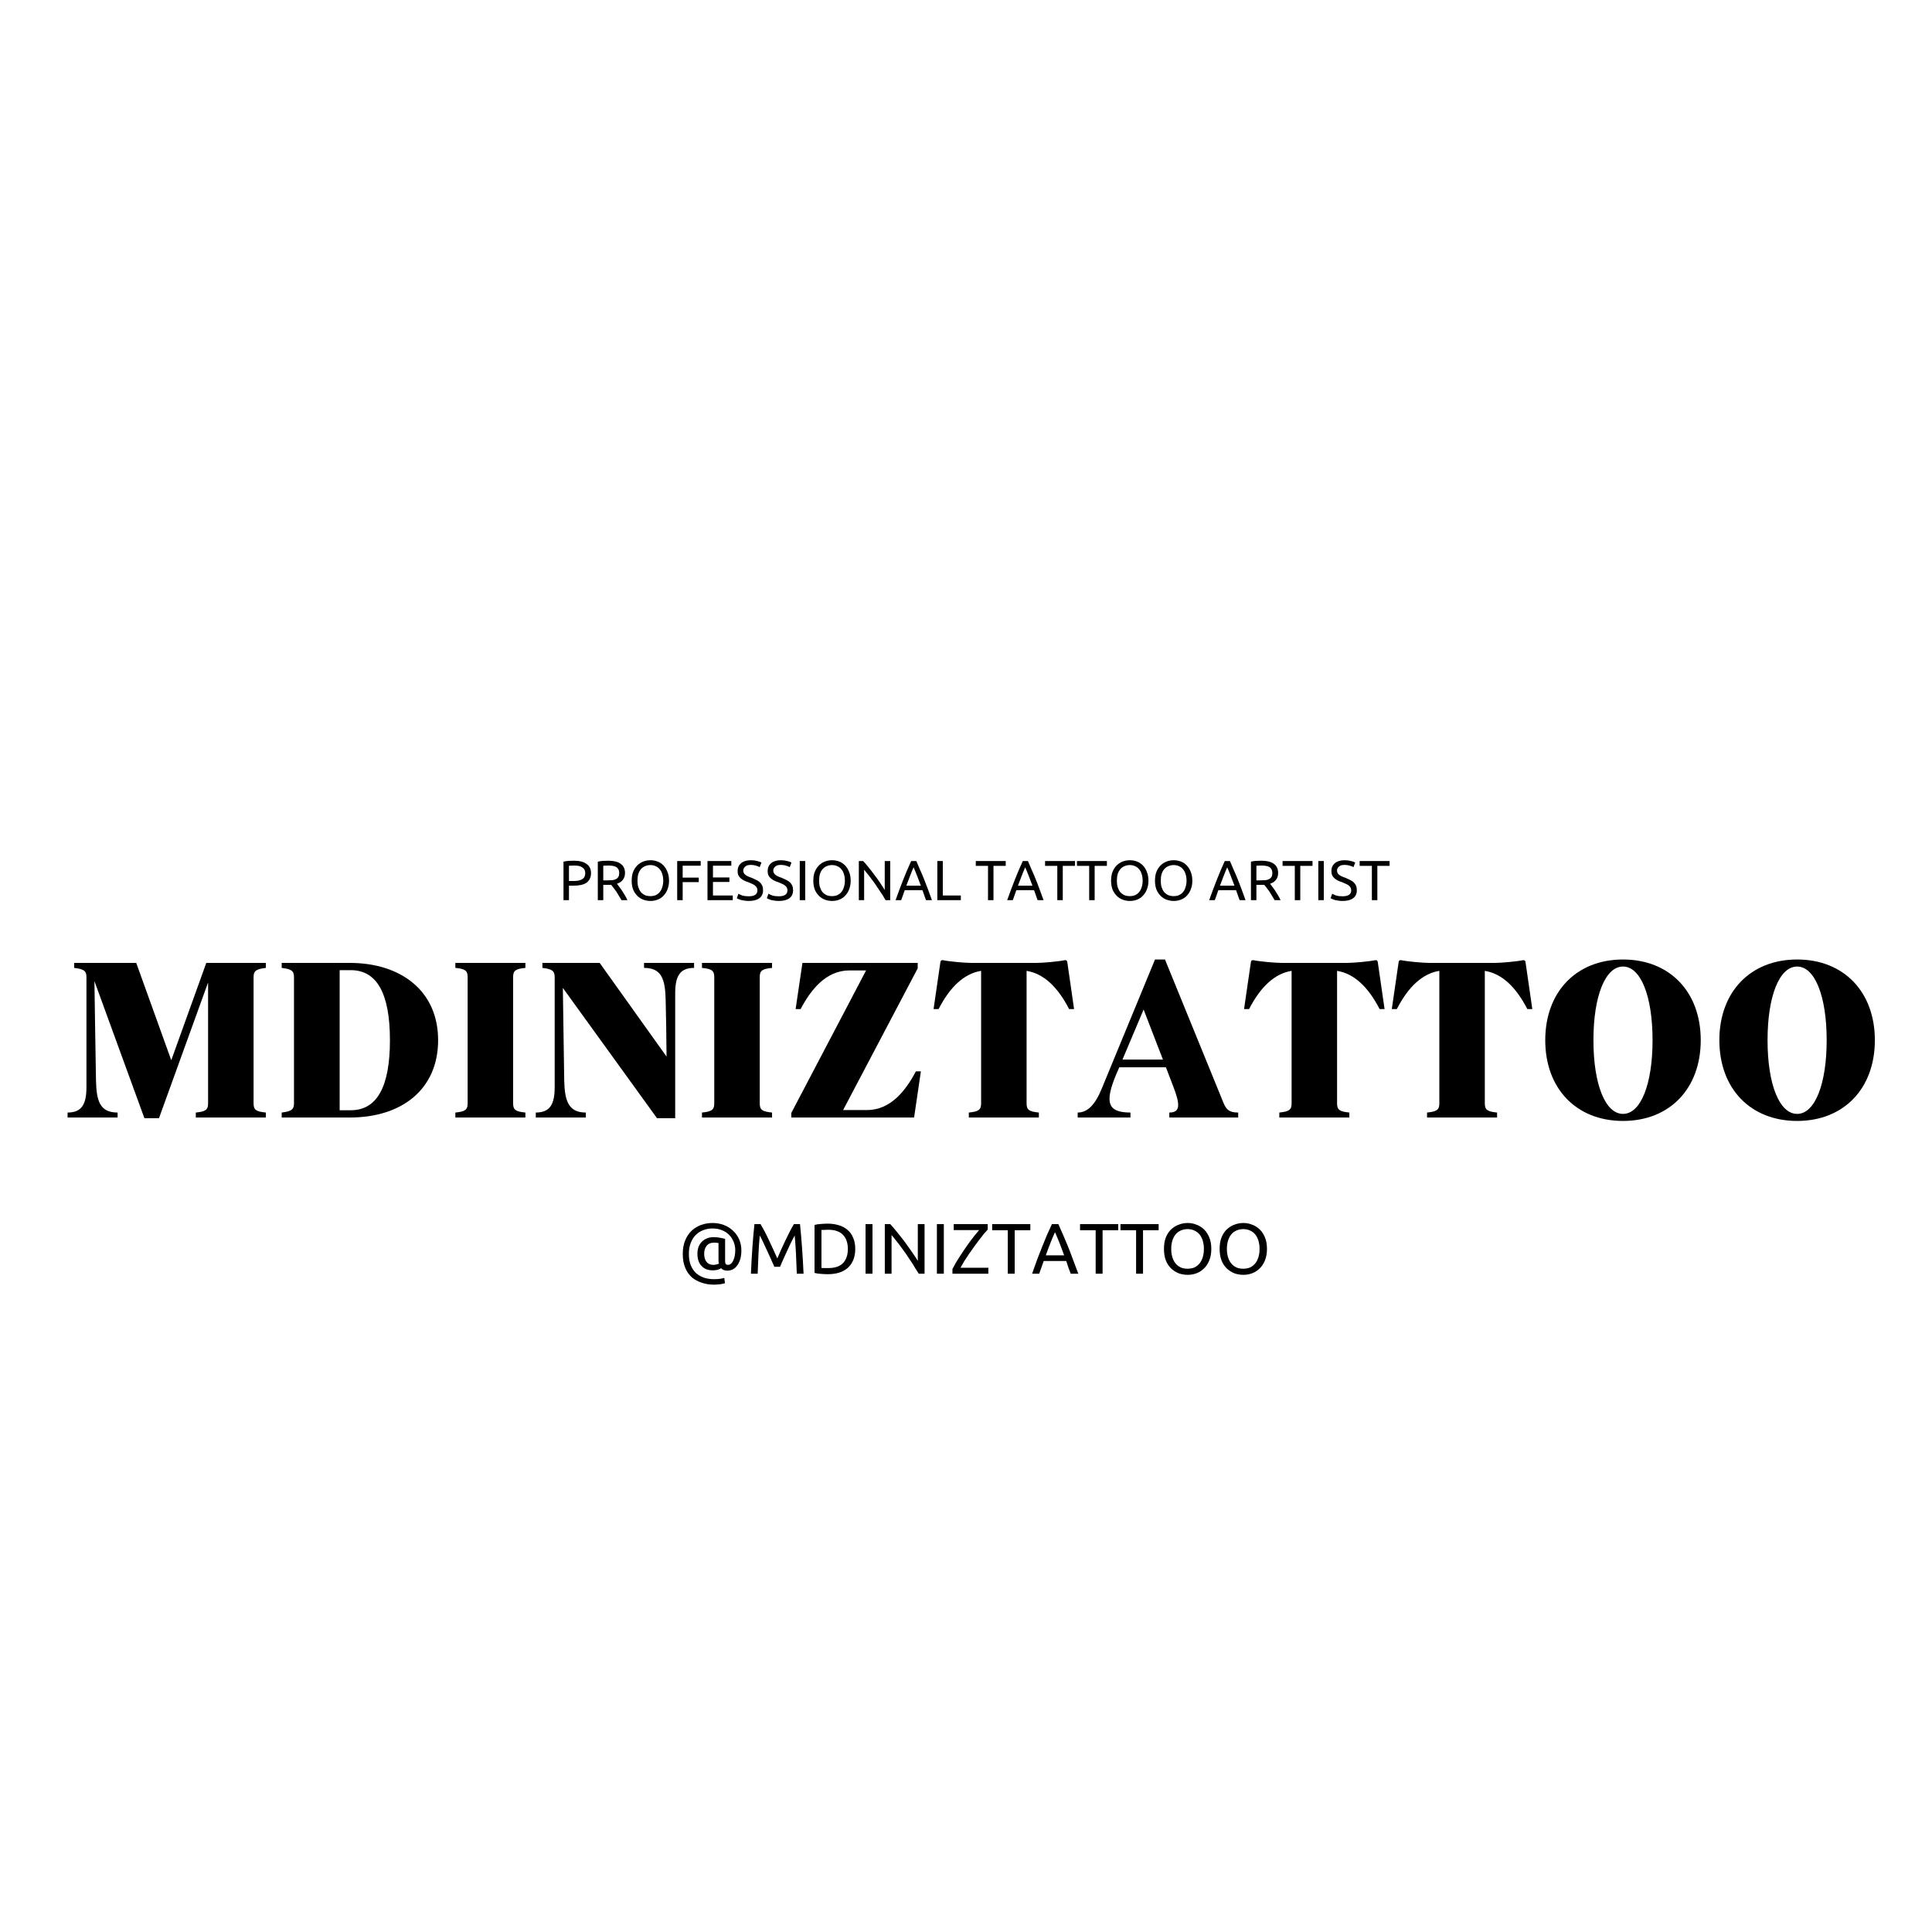 <svg xmlns="http://www.w3.org/2000/svg" xmlns:xlink="http://www.w3.org/1999/xlink" width="250" zoomAndPan="magnify" viewBox="0 0 187.5 187.5" height="250" preserveAspectRatio="xMidYMid meet" version="1.0"><defs><g><g id="id1"/><g id="id2"/></g></defs><g fill="rgb(0%, 0%, 0%)" fill-opacity="1"><g transform="translate(6.316, 108.455)"><g><path d="M 7.699 0.066 L 9.113 0.066 L 13.879 -13.105 L 13.879 -1.367 C 13.879 -0.75 13.637 -0.574 12.688 -0.484 L 12.688 0 L 19.484 0 L 19.484 -0.484 C 18.535 -0.574 18.293 -0.75 18.293 -1.367 L 18.293 -13.637 C 18.293 -14.254 18.578 -14.41 19.484 -14.52 L 19.484 -15.004 L 13.703 -15.004 L 10.305 -5.562 L 6.906 -15.004 L 0.883 -15.004 L 0.883 -14.52 C 1.789 -14.41 2.074 -14.254 2.074 -13.637 L 2.074 -2.957 C 2.074 -1.301 1.633 -0.484 0.242 -0.484 L 0.242 0 L 5.098 0 L 5.098 -0.484 C 3.398 -0.484 3.047 -1.566 3 -3.574 C 2.957 -6.422 2.891 -9.82 2.848 -13.238 Z M 7.699 0.066 "/></g></g></g><g fill="rgb(0%, 0%, 0%)" fill-opacity="1"><g transform="translate(26.566, 108.455)"><g><path d="M 0.773 0 L 7.391 0 C 12.422 0 15.953 -2.734 15.953 -7.504 C 15.953 -12.312 12.312 -15.004 7.391 -15.004 L 0.773 -15.004 L 0.773 -14.52 C 1.676 -14.41 1.965 -14.254 1.965 -13.637 L 1.965 -1.367 C 1.965 -0.75 1.676 -0.598 0.773 -0.484 Z M 6.398 -0.707 L 6.398 -14.301 L 7.48 -14.301 C 10.02 -14.301 11.277 -12.027 11.277 -7.504 C 11.277 -2.98 10.02 -0.707 7.48 -0.707 Z M 6.398 -0.707 "/></g></g></g><g fill="rgb(0%, 0%, 0%)" fill-opacity="1"><g transform="translate(43.419, 108.455)"><g><path d="M 0.773 0 L 7.57 0 L 7.57 -0.484 C 6.621 -0.574 6.379 -0.75 6.379 -1.367 L 6.379 -13.637 C 6.379 -14.254 6.621 -14.43 7.57 -14.52 L 7.57 -15.004 L 0.773 -15.004 L 0.773 -14.52 C 1.723 -14.43 1.965 -14.254 1.965 -13.637 L 1.965 -1.367 C 1.965 -0.75 1.723 -0.574 0.773 -0.484 Z M 0.773 0 "/></g></g></g><g fill="rgb(0%, 0%, 0%)" fill-opacity="1"><g transform="translate(51.758, 108.455)"><g><path d="M 12.004 0.066 L 13.77 0.066 L 13.77 -12.047 C 13.77 -13.703 14.211 -14.52 15.602 -14.52 L 15.602 -15.004 L 10.746 -15.004 L 10.746 -14.52 C 12.445 -14.52 12.797 -13.438 12.844 -11.43 C 12.887 -9.84 12.91 -8.141 12.93 -5.914 L 6.441 -15.004 L 0.883 -15.004 L 0.883 -14.52 C 1.789 -14.41 2.074 -14.254 2.074 -13.637 L 2.074 -2.957 C 2.074 -1.301 1.633 -0.484 0.242 -0.484 L 0.242 0 L 5.098 0 L 5.098 -0.484 C 3.441 -0.484 3.047 -1.566 3 -3.574 L 2.867 -12.578 Z M 12.004 0.066 "/></g></g></g><g fill="rgb(0%, 0%, 0%)" fill-opacity="1"><g transform="translate(67.354, 108.455)"><g><path d="M 0.773 0 L 7.57 0 L 7.57 -0.484 C 6.621 -0.574 6.379 -0.75 6.379 -1.367 L 6.379 -13.637 C 6.379 -14.254 6.621 -14.43 7.57 -14.52 L 7.57 -15.004 L 0.773 -15.004 L 0.773 -14.52 C 1.723 -14.43 1.965 -14.254 1.965 -13.637 L 1.965 -1.367 C 1.965 -0.75 1.723 -0.574 0.773 -0.484 Z M 0.773 0 "/></g></g></g><g fill="rgb(0%, 0%, 0%)" fill-opacity="1"><g transform="translate(75.692, 108.455)"><g><path d="M 1.102 0 L 13.02 0 L 13.68 -4.48 L 13.195 -4.48 C 12.227 -2.648 10.77 -0.727 8.453 -0.727 L 6.133 -0.727 L 13.371 -14.477 L 13.371 -15.004 L 2.184 -15.004 L 1.523 -10.527 L 2.008 -10.527 C 2.98 -12.355 4.434 -14.277 6.754 -14.277 L 8.363 -14.277 L 1.102 -0.441 Z M 1.102 0 "/></g></g></g><g fill="rgb(0%, 0%, 0%)" fill-opacity="1"><g transform="translate(90.251, 108.455)"><g><path d="M 3.773 0 L 10.57 0 L 10.57 -0.484 C 9.621 -0.574 9.379 -0.75 9.379 -1.367 L 9.379 -14.234 C 11.012 -13.969 12.379 -12.711 13.504 -10.527 L 13.988 -10.527 L 13.328 -15.094 C 13.305 -15.227 13.219 -15.293 13.086 -15.27 C 12.469 -15.137 10.945 -15.004 10.305 -15.004 L 4.039 -15.004 C 3.398 -15.004 1.875 -15.137 1.258 -15.27 C 1.125 -15.293 1.039 -15.227 1.016 -15.094 L 0.352 -10.527 L 0.84 -10.527 C 1.965 -12.711 3.332 -13.969 4.965 -14.234 L 4.965 -1.367 C 4.965 -0.75 4.723 -0.574 3.773 -0.484 Z M 3.773 0 "/></g></g></g><g fill="rgb(0%, 0%, 0%)" fill-opacity="1"><g transform="translate(104.589, 108.455)"><g><path d="M 0 0 L 5.121 0 L 5.121 -0.484 C 2.914 -0.484 2.582 -1.434 3.75 -4.215 L 4.039 -4.875 L 8.562 -4.875 L 9.246 -3.09 C 9.93 -1.324 10.02 -0.484 8.895 -0.484 L 8.895 0 L 15.578 0 L 15.578 -0.484 C 14.719 -0.484 14.43 -0.75 14.145 -1.434 L 8.473 -15.336 L 7.504 -15.336 L 2.316 -2.758 C 1.676 -1.215 0.949 -0.484 0 -0.484 Z M 4.348 -5.625 L 6.398 -10.48 L 8.273 -5.625 Z M 4.348 -5.625 "/></g></g></g><g fill="rgb(0%, 0%, 0%)" fill-opacity="1"><g transform="translate(120.384, 108.455)"><g><path d="M 3.773 0 L 10.57 0 L 10.57 -0.484 C 9.621 -0.574 9.379 -0.75 9.379 -1.367 L 9.379 -14.234 C 11.012 -13.969 12.379 -12.711 13.504 -10.527 L 13.988 -10.527 L 13.328 -15.094 C 13.305 -15.227 13.219 -15.293 13.086 -15.27 C 12.469 -15.137 10.945 -15.004 10.305 -15.004 L 4.039 -15.004 C 3.398 -15.004 1.875 -15.137 1.258 -15.27 C 1.125 -15.293 1.039 -15.227 1.016 -15.094 L 0.352 -10.527 L 0.84 -10.527 C 1.965 -12.711 3.332 -13.969 4.965 -14.234 L 4.965 -1.367 C 4.965 -0.75 4.723 -0.574 3.773 -0.484 Z M 3.773 0 "/></g></g></g><g fill="rgb(0%, 0%, 0%)" fill-opacity="1"><g transform="translate(134.722, 108.455)"><g><path d="M 3.773 0 L 10.57 0 L 10.57 -0.484 C 9.621 -0.574 9.379 -0.75 9.379 -1.367 L 9.379 -14.234 C 11.012 -13.969 12.379 -12.711 13.504 -10.527 L 13.988 -10.527 L 13.328 -15.094 C 13.305 -15.227 13.219 -15.293 13.086 -15.27 C 12.469 -15.137 10.945 -15.004 10.305 -15.004 L 4.039 -15.004 C 3.398 -15.004 1.875 -15.137 1.258 -15.27 C 1.125 -15.293 1.039 -15.227 1.016 -15.094 L 0.352 -10.527 L 0.84 -10.527 C 1.965 -12.711 3.332 -13.969 4.965 -14.234 L 4.965 -1.367 C 4.965 -0.75 4.723 -0.574 3.773 -0.484 Z M 3.773 0 "/></g></g></g><g fill="rgb(0%, 0%, 0%)" fill-opacity="1"><g transform="translate(149.06, 108.455)"><g><path d="M 8.453 0.332 C 12.977 0.332 15.996 -2.801 15.996 -7.504 C 15.996 -12.203 12.977 -15.336 8.453 -15.336 C 3.93 -15.336 0.906 -12.203 0.906 -7.504 C 0.906 -2.801 3.93 0.332 8.453 0.332 Z M 8.453 -0.352 C 6.73 -0.352 5.582 -3.223 5.582 -7.504 C 5.582 -11.785 6.73 -14.652 8.453 -14.652 C 10.172 -14.652 11.32 -11.785 11.32 -7.504 C 11.32 -3.223 10.172 -0.352 8.453 -0.352 Z M 8.453 -0.352 "/></g></g></g><g fill="rgb(0%, 0%, 0%)" fill-opacity="1"><g transform="translate(165.958, 108.455)"><g><path d="M 8.453 0.332 C 12.977 0.332 15.996 -2.801 15.996 -7.504 C 15.996 -12.203 12.977 -15.336 8.453 -15.336 C 3.93 -15.336 0.906 -12.203 0.906 -7.504 C 0.906 -2.801 3.93 0.332 8.453 0.332 Z M 8.453 -0.352 C 6.73 -0.352 5.582 -3.223 5.582 -7.504 C 5.582 -11.785 6.73 -14.652 8.453 -14.652 C 10.172 -14.652 11.32 -11.785 11.32 -7.504 C 11.32 -3.223 10.172 -0.352 8.453 -0.352 Z M 8.453 -0.352 "/></g></g></g><g fill="rgb(0%, 0%, 0%)" fill-opacity="1"><g transform="translate(54.218, 87.36)"><g><path d="M 1.484 -3.828 C 2.016 -3.828 2.422 -3.723 2.703 -3.516 C 2.992 -3.316 3.141 -3.02 3.141 -2.625 C 3.141 -2.406 3.098 -2.219 3.016 -2.062 C 2.941 -1.906 2.828 -1.773 2.672 -1.672 C 2.523 -1.578 2.348 -1.508 2.141 -1.469 C 1.93 -1.426 1.691 -1.406 1.422 -1.406 L 1 -1.406 L 1 0 L 0.469 0 L 0.469 -3.734 C 0.613 -3.773 0.781 -3.801 0.969 -3.812 C 1.156 -3.82 1.328 -3.828 1.484 -3.828 Z M 1.516 -3.359 C 1.297 -3.359 1.125 -3.352 1 -3.344 L 1 -1.859 L 1.406 -1.859 C 1.582 -1.859 1.742 -1.867 1.891 -1.891 C 2.035 -1.922 2.156 -1.961 2.25 -2.016 C 2.352 -2.066 2.43 -2.141 2.484 -2.234 C 2.547 -2.336 2.578 -2.469 2.578 -2.625 C 2.578 -2.77 2.547 -2.891 2.484 -2.984 C 2.43 -3.078 2.352 -3.148 2.25 -3.203 C 2.156 -3.266 2.047 -3.305 1.922 -3.328 C 1.797 -3.348 1.66 -3.359 1.516 -3.359 Z M 1.516 -3.359 "/></g></g></g><g fill="rgb(0%, 0%, 0%)" fill-opacity="1"><g transform="translate(57.548, 87.36)"><g><path d="M 2.328 -1.594 C 2.379 -1.52 2.453 -1.422 2.547 -1.297 C 2.641 -1.18 2.734 -1.051 2.828 -0.906 C 2.922 -0.758 3.016 -0.609 3.109 -0.453 C 3.203 -0.297 3.281 -0.145 3.344 0 L 2.766 0 C 2.691 -0.133 2.609 -0.273 2.516 -0.422 C 2.43 -0.566 2.348 -0.703 2.266 -0.828 C 2.18 -0.953 2.094 -1.07 2 -1.188 C 1.914 -1.301 1.836 -1.398 1.766 -1.484 C 1.723 -1.484 1.676 -1.484 1.625 -1.484 C 1.57 -1.484 1.523 -1.484 1.484 -1.484 L 1 -1.484 L 1 0 L 0.469 0 L 0.469 -3.734 C 0.613 -3.773 0.781 -3.801 0.969 -3.812 C 1.156 -3.82 1.328 -3.828 1.484 -3.828 C 2.016 -3.828 2.414 -3.727 2.688 -3.531 C 2.969 -3.332 3.109 -3.031 3.109 -2.625 C 3.109 -2.375 3.039 -2.16 2.906 -1.984 C 2.781 -1.805 2.586 -1.676 2.328 -1.594 Z M 1.516 -3.359 C 1.297 -3.359 1.125 -3.352 1 -3.344 L 1 -1.922 L 1.375 -1.922 C 1.562 -1.922 1.727 -1.926 1.875 -1.938 C 2.02 -1.957 2.141 -1.992 2.234 -2.047 C 2.336 -2.098 2.414 -2.172 2.469 -2.266 C 2.52 -2.359 2.547 -2.484 2.547 -2.641 C 2.547 -2.773 2.52 -2.891 2.469 -2.984 C 2.414 -3.086 2.344 -3.164 2.25 -3.219 C 2.156 -3.27 2.047 -3.305 1.922 -3.328 C 1.797 -3.348 1.66 -3.359 1.516 -3.359 Z M 1.516 -3.359 "/></g></g></g><g fill="rgb(0%, 0%, 0%)" fill-opacity="1"><g transform="translate(60.992, 87.36)"><g><path d="M 0.312 -1.891 C 0.312 -2.223 0.359 -2.508 0.453 -2.75 C 0.555 -3 0.691 -3.207 0.859 -3.375 C 1.023 -3.539 1.219 -3.664 1.438 -3.75 C 1.656 -3.832 1.891 -3.875 2.141 -3.875 C 2.379 -3.875 2.609 -3.832 2.828 -3.75 C 3.047 -3.664 3.234 -3.539 3.391 -3.375 C 3.555 -3.207 3.688 -3 3.781 -2.75 C 3.883 -2.508 3.938 -2.223 3.938 -1.891 C 3.938 -1.566 3.883 -1.281 3.781 -1.031 C 3.688 -0.789 3.555 -0.586 3.391 -0.422 C 3.234 -0.254 3.047 -0.129 2.828 -0.047 C 2.609 0.035 2.379 0.078 2.141 0.078 C 1.891 0.078 1.656 0.035 1.438 -0.047 C 1.219 -0.129 1.023 -0.254 0.859 -0.422 C 0.691 -0.586 0.555 -0.789 0.453 -1.031 C 0.359 -1.281 0.312 -1.566 0.312 -1.891 Z M 0.875 -1.891 C 0.875 -1.66 0.898 -1.453 0.953 -1.266 C 1.016 -1.078 1.098 -0.914 1.203 -0.781 C 1.316 -0.656 1.453 -0.555 1.609 -0.484 C 1.766 -0.422 1.938 -0.391 2.125 -0.391 C 2.32 -0.391 2.492 -0.422 2.641 -0.484 C 2.797 -0.555 2.926 -0.656 3.031 -0.781 C 3.145 -0.914 3.227 -1.078 3.281 -1.266 C 3.344 -1.453 3.375 -1.66 3.375 -1.891 C 3.375 -2.129 3.344 -2.344 3.281 -2.531 C 3.227 -2.719 3.145 -2.875 3.031 -3 C 2.926 -3.133 2.797 -3.234 2.641 -3.297 C 2.492 -3.367 2.32 -3.406 2.125 -3.406 C 1.938 -3.406 1.766 -3.367 1.609 -3.297 C 1.453 -3.234 1.316 -3.133 1.203 -3 C 1.098 -2.875 1.016 -2.719 0.953 -2.531 C 0.898 -2.344 0.875 -2.129 0.875 -1.891 Z M 0.875 -1.891 "/></g></g></g><g fill="rgb(0%, 0%, 0%)" fill-opacity="1"><g transform="translate(65.253, 87.36)"><g><path d="M 0.469 0 L 0.469 -3.797 L 2.75 -3.797 L 2.75 -3.344 L 1 -3.344 L 1 -2.188 L 2.562 -2.188 L 2.562 -1.75 L 1 -1.75 L 1 0 Z M 0.469 0 "/></g></g></g><g fill="rgb(0%, 0%, 0%)" fill-opacity="1"><g transform="translate(68.193, 87.36)"><g><path d="M 0.469 0 L 0.469 -3.797 L 2.781 -3.797 L 2.781 -3.344 L 1 -3.344 L 1 -2.203 L 2.594 -2.203 L 2.594 -1.766 L 1 -1.766 L 1 -0.453 L 2.922 -0.453 L 2.922 0 Z M 0.469 0 "/></g></g></g><g fill="rgb(0%, 0%, 0%)" fill-opacity="1"><g transform="translate(71.32, 87.36)"><g><path d="M 1.344 -0.375 C 1.906 -0.375 2.188 -0.566 2.188 -0.953 C 2.188 -1.066 2.16 -1.164 2.109 -1.25 C 2.055 -1.332 1.988 -1.398 1.906 -1.453 C 1.82 -1.516 1.723 -1.566 1.609 -1.609 C 1.504 -1.648 1.395 -1.695 1.281 -1.75 C 1.145 -1.789 1.016 -1.844 0.891 -1.906 C 0.766 -1.969 0.656 -2.039 0.562 -2.125 C 0.469 -2.207 0.395 -2.301 0.344 -2.406 C 0.289 -2.52 0.266 -2.66 0.266 -2.828 C 0.266 -3.148 0.379 -3.406 0.609 -3.594 C 0.836 -3.781 1.148 -3.875 1.547 -3.875 C 1.773 -3.875 1.984 -3.848 2.172 -3.797 C 2.359 -3.754 2.492 -3.703 2.578 -3.641 L 2.406 -3.203 C 2.332 -3.254 2.219 -3.301 2.062 -3.344 C 1.914 -3.395 1.742 -3.422 1.547 -3.422 C 1.441 -3.422 1.344 -3.41 1.25 -3.391 C 1.164 -3.367 1.094 -3.332 1.031 -3.281 C 0.969 -3.238 0.914 -3.18 0.875 -3.109 C 0.832 -3.047 0.812 -2.969 0.812 -2.875 C 0.812 -2.781 0.832 -2.695 0.875 -2.625 C 0.914 -2.551 0.973 -2.488 1.047 -2.438 C 1.117 -2.383 1.203 -2.336 1.297 -2.297 C 1.391 -2.254 1.5 -2.211 1.625 -2.172 C 1.781 -2.098 1.926 -2.031 2.062 -1.969 C 2.207 -1.906 2.328 -1.828 2.422 -1.734 C 2.523 -1.641 2.602 -1.531 2.656 -1.406 C 2.707 -1.281 2.734 -1.129 2.734 -0.953 C 2.734 -0.617 2.613 -0.363 2.375 -0.188 C 2.133 -0.008 1.789 0.078 1.344 0.078 C 1.195 0.078 1.062 0.066 0.938 0.047 C 0.812 0.023 0.695 0.004 0.594 -0.016 C 0.5 -0.047 0.414 -0.078 0.344 -0.109 C 0.27 -0.141 0.219 -0.164 0.188 -0.188 L 0.344 -0.625 C 0.426 -0.57 0.551 -0.516 0.719 -0.453 C 0.895 -0.398 1.102 -0.375 1.344 -0.375 Z M 1.344 -0.375 "/></g></g></g><g fill="rgb(0%, 0%, 0%)" fill-opacity="1"><g transform="translate(74.234, 87.36)"><g><path d="M 1.344 -0.375 C 1.906 -0.375 2.188 -0.566 2.188 -0.953 C 2.188 -1.066 2.16 -1.164 2.109 -1.25 C 2.055 -1.332 1.988 -1.398 1.906 -1.453 C 1.82 -1.516 1.723 -1.566 1.609 -1.609 C 1.504 -1.648 1.395 -1.695 1.281 -1.75 C 1.145 -1.789 1.016 -1.844 0.891 -1.906 C 0.766 -1.969 0.656 -2.039 0.562 -2.125 C 0.469 -2.207 0.395 -2.301 0.344 -2.406 C 0.289 -2.52 0.266 -2.66 0.266 -2.828 C 0.266 -3.148 0.379 -3.406 0.609 -3.594 C 0.836 -3.781 1.148 -3.875 1.547 -3.875 C 1.773 -3.875 1.984 -3.848 2.172 -3.797 C 2.359 -3.754 2.492 -3.703 2.578 -3.641 L 2.406 -3.203 C 2.332 -3.254 2.219 -3.301 2.062 -3.344 C 1.914 -3.395 1.742 -3.422 1.547 -3.422 C 1.441 -3.422 1.344 -3.41 1.25 -3.391 C 1.164 -3.367 1.094 -3.332 1.031 -3.281 C 0.969 -3.238 0.914 -3.18 0.875 -3.109 C 0.832 -3.047 0.812 -2.969 0.812 -2.875 C 0.812 -2.781 0.832 -2.695 0.875 -2.625 C 0.914 -2.551 0.973 -2.488 1.047 -2.438 C 1.117 -2.383 1.203 -2.336 1.297 -2.297 C 1.391 -2.254 1.5 -2.211 1.625 -2.172 C 1.781 -2.098 1.926 -2.031 2.062 -1.969 C 2.207 -1.906 2.328 -1.828 2.422 -1.734 C 2.523 -1.641 2.602 -1.531 2.656 -1.406 C 2.707 -1.281 2.734 -1.129 2.734 -0.953 C 2.734 -0.617 2.613 -0.363 2.375 -0.188 C 2.133 -0.008 1.789 0.078 1.344 0.078 C 1.195 0.078 1.062 0.066 0.938 0.047 C 0.812 0.023 0.695 0.004 0.594 -0.016 C 0.5 -0.047 0.414 -0.078 0.344 -0.109 C 0.27 -0.141 0.219 -0.164 0.188 -0.188 L 0.344 -0.625 C 0.426 -0.57 0.551 -0.516 0.719 -0.453 C 0.895 -0.398 1.102 -0.375 1.344 -0.375 Z M 1.344 -0.375 "/></g></g></g><g fill="rgb(0%, 0%, 0%)" fill-opacity="1"><g transform="translate(77.147, 87.36)"><g><path d="M 0.469 -3.797 L 1 -3.797 L 1 0 L 0.469 0 Z M 0.469 -3.797 "/></g></g></g><g fill="rgb(0%, 0%, 0%)" fill-opacity="1"><g transform="translate(78.62, 87.36)"><g><path d="M 0.312 -1.891 C 0.312 -2.223 0.359 -2.508 0.453 -2.75 C 0.555 -3 0.691 -3.207 0.859 -3.375 C 1.023 -3.539 1.219 -3.664 1.438 -3.75 C 1.656 -3.832 1.891 -3.875 2.141 -3.875 C 2.379 -3.875 2.609 -3.832 2.828 -3.75 C 3.047 -3.664 3.234 -3.539 3.391 -3.375 C 3.555 -3.207 3.688 -3 3.781 -2.75 C 3.883 -2.508 3.938 -2.223 3.938 -1.891 C 3.938 -1.566 3.883 -1.281 3.781 -1.031 C 3.688 -0.789 3.555 -0.586 3.391 -0.422 C 3.234 -0.254 3.047 -0.129 2.828 -0.047 C 2.609 0.035 2.379 0.078 2.141 0.078 C 1.891 0.078 1.656 0.035 1.438 -0.047 C 1.219 -0.129 1.023 -0.254 0.859 -0.422 C 0.691 -0.586 0.555 -0.789 0.453 -1.031 C 0.359 -1.281 0.312 -1.566 0.312 -1.891 Z M 0.875 -1.891 C 0.875 -1.66 0.898 -1.453 0.953 -1.266 C 1.016 -1.078 1.098 -0.914 1.203 -0.781 C 1.316 -0.656 1.453 -0.555 1.609 -0.484 C 1.766 -0.422 1.938 -0.391 2.125 -0.391 C 2.32 -0.391 2.492 -0.422 2.641 -0.484 C 2.797 -0.555 2.926 -0.656 3.031 -0.781 C 3.145 -0.914 3.227 -1.078 3.281 -1.266 C 3.344 -1.453 3.375 -1.66 3.375 -1.891 C 3.375 -2.129 3.344 -2.344 3.281 -2.531 C 3.227 -2.719 3.145 -2.875 3.031 -3 C 2.926 -3.133 2.797 -3.234 2.641 -3.297 C 2.492 -3.367 2.32 -3.406 2.125 -3.406 C 1.938 -3.406 1.766 -3.367 1.609 -3.297 C 1.453 -3.234 1.316 -3.133 1.203 -3 C 1.098 -2.875 1.016 -2.719 0.953 -2.531 C 0.898 -2.344 0.875 -2.129 0.875 -1.891 Z M 0.875 -1.891 "/></g></g></g><g fill="rgb(0%, 0%, 0%)" fill-opacity="1"><g transform="translate(82.88, 87.36)"><g><path d="M 3.062 0 C 2.988 -0.133 2.898 -0.285 2.797 -0.453 C 2.691 -0.617 2.578 -0.789 2.453 -0.969 C 2.336 -1.156 2.211 -1.344 2.078 -1.531 C 1.953 -1.719 1.82 -1.895 1.688 -2.062 C 1.562 -2.238 1.438 -2.398 1.312 -2.547 C 1.195 -2.703 1.086 -2.836 0.984 -2.953 L 0.984 0 L 0.469 0 L 0.469 -3.797 L 0.891 -3.797 C 1.066 -3.609 1.25 -3.395 1.438 -3.156 C 1.633 -2.914 1.828 -2.664 2.016 -2.406 C 2.211 -2.145 2.395 -1.891 2.562 -1.641 C 2.727 -1.398 2.867 -1.18 2.984 -0.984 L 2.984 -3.797 L 3.516 -3.797 L 3.516 0 Z M 3.062 0 "/></g></g></g><g fill="rgb(0%, 0%, 0%)" fill-opacity="1"><g transform="translate(86.867, 87.36)"><g><path d="M 3 0 C 2.938 -0.164 2.879 -0.328 2.828 -0.484 C 2.773 -0.641 2.719 -0.801 2.656 -0.969 L 0.938 -0.969 L 0.594 0 L 0.047 0 C 0.191 -0.406 0.328 -0.773 0.453 -1.109 C 0.578 -1.453 0.703 -1.773 0.828 -2.078 C 0.953 -2.391 1.07 -2.68 1.188 -2.953 C 1.312 -3.234 1.438 -3.516 1.562 -3.797 L 2.062 -3.797 C 2.188 -3.516 2.305 -3.234 2.422 -2.953 C 2.547 -2.68 2.672 -2.391 2.797 -2.078 C 2.922 -1.773 3.047 -1.453 3.172 -1.109 C 3.297 -0.773 3.43 -0.406 3.578 0 Z M 2.5 -1.406 C 2.383 -1.719 2.27 -2.02 2.156 -2.312 C 2.039 -2.613 1.922 -2.906 1.797 -3.188 C 1.672 -2.906 1.551 -2.613 1.438 -2.312 C 1.32 -2.02 1.207 -1.719 1.094 -1.406 Z M 2.5 -1.406 "/></g></g></g><g fill="rgb(0%, 0%, 0%)" fill-opacity="1"><g transform="translate(90.498, 87.36)"><g><path d="M 2.75 -0.453 L 2.75 0 L 0.469 0 L 0.469 -3.797 L 1 -3.797 L 1 -0.453 Z M 2.75 -0.453 "/></g></g></g><g fill="rgb(0%, 0%, 0%)" fill-opacity="1"><g transform="translate(93.34, 87.36)"><g/></g></g><g fill="rgb(0%, 0%, 0%)" fill-opacity="1"><g transform="translate(94.605, 87.36)"><g><path d="M 3 -3.797 L 3 -3.328 L 1.812 -3.328 L 1.812 0 L 1.281 0 L 1.281 -3.328 L 0.094 -3.328 L 0.094 -3.797 Z M 3 -3.797 "/></g></g></g><g fill="rgb(0%, 0%, 0%)" fill-opacity="1"><g transform="translate(97.699, 87.36)"><g><path d="M 3 0 C 2.938 -0.164 2.879 -0.328 2.828 -0.484 C 2.773 -0.641 2.719 -0.801 2.656 -0.969 L 0.938 -0.969 L 0.594 0 L 0.047 0 C 0.191 -0.406 0.328 -0.773 0.453 -1.109 C 0.578 -1.453 0.703 -1.773 0.828 -2.078 C 0.953 -2.391 1.07 -2.68 1.188 -2.953 C 1.312 -3.234 1.438 -3.516 1.562 -3.797 L 2.062 -3.797 C 2.188 -3.516 2.305 -3.234 2.422 -2.953 C 2.547 -2.68 2.672 -2.391 2.797 -2.078 C 2.922 -1.773 3.047 -1.453 3.172 -1.109 C 3.297 -0.773 3.43 -0.406 3.578 0 Z M 2.5 -1.406 C 2.383 -1.719 2.27 -2.02 2.156 -2.312 C 2.039 -2.613 1.922 -2.906 1.797 -3.188 C 1.672 -2.906 1.551 -2.613 1.438 -2.312 C 1.32 -2.02 1.207 -1.719 1.094 -1.406 Z M 2.5 -1.406 "/></g></g></g><g fill="rgb(0%, 0%, 0%)" fill-opacity="1"><g transform="translate(101.33, 87.36)"><g><path d="M 3 -3.797 L 3 -3.328 L 1.812 -3.328 L 1.812 0 L 1.281 0 L 1.281 -3.328 L 0.094 -3.328 L 0.094 -3.797 Z M 3 -3.797 "/></g></g></g><g fill="rgb(0%, 0%, 0%)" fill-opacity="1"><g transform="translate(104.424, 87.36)"><g><path d="M 3 -3.797 L 3 -3.328 L 1.812 -3.328 L 1.812 0 L 1.281 0 L 1.281 -3.328 L 0.094 -3.328 L 0.094 -3.797 Z M 3 -3.797 "/></g></g></g><g fill="rgb(0%, 0%, 0%)" fill-opacity="1"><g transform="translate(107.518, 87.36)"><g><path d="M 0.312 -1.891 C 0.312 -2.223 0.359 -2.508 0.453 -2.75 C 0.555 -3 0.691 -3.207 0.859 -3.375 C 1.023 -3.539 1.219 -3.664 1.438 -3.75 C 1.656 -3.832 1.891 -3.875 2.141 -3.875 C 2.379 -3.875 2.609 -3.832 2.828 -3.75 C 3.047 -3.664 3.234 -3.539 3.391 -3.375 C 3.555 -3.207 3.688 -3 3.781 -2.75 C 3.883 -2.508 3.938 -2.223 3.938 -1.891 C 3.938 -1.566 3.883 -1.281 3.781 -1.031 C 3.688 -0.789 3.555 -0.586 3.391 -0.422 C 3.234 -0.254 3.047 -0.129 2.828 -0.047 C 2.609 0.035 2.379 0.078 2.141 0.078 C 1.891 0.078 1.656 0.035 1.438 -0.047 C 1.219 -0.129 1.023 -0.254 0.859 -0.422 C 0.691 -0.586 0.555 -0.789 0.453 -1.031 C 0.359 -1.281 0.312 -1.566 0.312 -1.891 Z M 0.875 -1.891 C 0.875 -1.66 0.898 -1.453 0.953 -1.266 C 1.016 -1.078 1.098 -0.914 1.203 -0.781 C 1.316 -0.656 1.453 -0.555 1.609 -0.484 C 1.766 -0.422 1.938 -0.391 2.125 -0.391 C 2.32 -0.391 2.492 -0.422 2.641 -0.484 C 2.797 -0.555 2.926 -0.656 3.031 -0.781 C 3.145 -0.914 3.227 -1.078 3.281 -1.266 C 3.344 -1.453 3.375 -1.66 3.375 -1.891 C 3.375 -2.129 3.344 -2.344 3.281 -2.531 C 3.227 -2.719 3.145 -2.875 3.031 -3 C 2.926 -3.133 2.797 -3.234 2.641 -3.297 C 2.492 -3.367 2.32 -3.406 2.125 -3.406 C 1.938 -3.406 1.766 -3.367 1.609 -3.297 C 1.453 -3.234 1.316 -3.133 1.203 -3 C 1.098 -2.875 1.016 -2.719 0.953 -2.531 C 0.898 -2.344 0.875 -2.129 0.875 -1.891 Z M 0.875 -1.891 "/></g></g></g><g fill="rgb(0%, 0%, 0%)" fill-opacity="1"><g transform="translate(111.778, 87.36)"><g><path d="M 0.312 -1.891 C 0.312 -2.223 0.359 -2.508 0.453 -2.75 C 0.555 -3 0.691 -3.207 0.859 -3.375 C 1.023 -3.539 1.219 -3.664 1.438 -3.75 C 1.656 -3.832 1.891 -3.875 2.141 -3.875 C 2.379 -3.875 2.609 -3.832 2.828 -3.75 C 3.047 -3.664 3.234 -3.539 3.391 -3.375 C 3.555 -3.207 3.688 -3 3.781 -2.75 C 3.883 -2.508 3.938 -2.223 3.938 -1.891 C 3.938 -1.566 3.883 -1.281 3.781 -1.031 C 3.688 -0.789 3.555 -0.586 3.391 -0.422 C 3.234 -0.254 3.047 -0.129 2.828 -0.047 C 2.609 0.035 2.379 0.078 2.141 0.078 C 1.891 0.078 1.656 0.035 1.438 -0.047 C 1.219 -0.129 1.023 -0.254 0.859 -0.422 C 0.691 -0.586 0.555 -0.789 0.453 -1.031 C 0.359 -1.281 0.312 -1.566 0.312 -1.891 Z M 0.875 -1.891 C 0.875 -1.66 0.898 -1.453 0.953 -1.266 C 1.016 -1.078 1.098 -0.914 1.203 -0.781 C 1.316 -0.656 1.453 -0.555 1.609 -0.484 C 1.766 -0.422 1.938 -0.391 2.125 -0.391 C 2.32 -0.391 2.492 -0.422 2.641 -0.484 C 2.797 -0.555 2.926 -0.656 3.031 -0.781 C 3.145 -0.914 3.227 -1.078 3.281 -1.266 C 3.344 -1.453 3.375 -1.66 3.375 -1.891 C 3.375 -2.129 3.344 -2.344 3.281 -2.531 C 3.227 -2.719 3.145 -2.875 3.031 -3 C 2.926 -3.133 2.797 -3.234 2.641 -3.297 C 2.492 -3.367 2.32 -3.406 2.125 -3.406 C 1.938 -3.406 1.766 -3.367 1.609 -3.297 C 1.453 -3.234 1.316 -3.133 1.203 -3 C 1.098 -2.875 1.016 -2.719 0.953 -2.531 C 0.898 -2.344 0.875 -2.129 0.875 -1.891 Z M 0.875 -1.891 "/></g></g></g><g fill="rgb(0%, 0%, 0%)" fill-opacity="1"><g transform="translate(116.038, 87.36)"><g/></g></g><g fill="rgb(0%, 0%, 0%)" fill-opacity="1"><g transform="translate(117.303, 87.36)"><g><path d="M 3 0 C 2.938 -0.164 2.879 -0.328 2.828 -0.484 C 2.773 -0.641 2.719 -0.801 2.656 -0.969 L 0.938 -0.969 L 0.594 0 L 0.047 0 C 0.191 -0.406 0.328 -0.773 0.453 -1.109 C 0.578 -1.453 0.703 -1.773 0.828 -2.078 C 0.953 -2.391 1.07 -2.68 1.188 -2.953 C 1.312 -3.234 1.438 -3.516 1.562 -3.797 L 2.062 -3.797 C 2.188 -3.516 2.305 -3.234 2.422 -2.953 C 2.547 -2.68 2.672 -2.391 2.797 -2.078 C 2.922 -1.773 3.047 -1.453 3.172 -1.109 C 3.297 -0.773 3.43 -0.406 3.578 0 Z M 2.5 -1.406 C 2.383 -1.719 2.27 -2.02 2.156 -2.312 C 2.039 -2.613 1.922 -2.906 1.797 -3.188 C 1.672 -2.906 1.551 -2.613 1.438 -2.312 C 1.32 -2.02 1.207 -1.719 1.094 -1.406 Z M 2.5 -1.406 "/></g></g></g><g fill="rgb(0%, 0%, 0%)" fill-opacity="1"><g transform="translate(120.934, 87.36)"><g><path d="M 2.328 -1.594 C 2.379 -1.52 2.453 -1.422 2.547 -1.297 C 2.641 -1.18 2.734 -1.051 2.828 -0.906 C 2.922 -0.758 3.016 -0.609 3.109 -0.453 C 3.203 -0.297 3.281 -0.145 3.344 0 L 2.766 0 C 2.691 -0.133 2.609 -0.273 2.516 -0.422 C 2.43 -0.566 2.348 -0.703 2.266 -0.828 C 2.18 -0.953 2.094 -1.07 2 -1.188 C 1.914 -1.301 1.836 -1.398 1.766 -1.484 C 1.723 -1.484 1.676 -1.484 1.625 -1.484 C 1.57 -1.484 1.523 -1.484 1.484 -1.484 L 1 -1.484 L 1 0 L 0.469 0 L 0.469 -3.734 C 0.613 -3.773 0.781 -3.801 0.969 -3.812 C 1.156 -3.82 1.328 -3.828 1.484 -3.828 C 2.016 -3.828 2.414 -3.727 2.688 -3.531 C 2.969 -3.332 3.109 -3.031 3.109 -2.625 C 3.109 -2.375 3.039 -2.16 2.906 -1.984 C 2.781 -1.805 2.586 -1.676 2.328 -1.594 Z M 1.516 -3.359 C 1.297 -3.359 1.125 -3.352 1 -3.344 L 1 -1.922 L 1.375 -1.922 C 1.562 -1.922 1.727 -1.926 1.875 -1.938 C 2.02 -1.957 2.141 -1.992 2.234 -2.047 C 2.336 -2.098 2.414 -2.172 2.469 -2.266 C 2.52 -2.359 2.547 -2.484 2.547 -2.641 C 2.547 -2.773 2.52 -2.891 2.469 -2.984 C 2.414 -3.086 2.344 -3.164 2.25 -3.219 C 2.156 -3.27 2.047 -3.305 1.922 -3.328 C 1.797 -3.348 1.66 -3.359 1.516 -3.359 Z M 1.516 -3.359 "/></g></g></g><g fill="rgb(0%, 0%, 0%)" fill-opacity="1"><g transform="translate(124.379, 87.36)"><g><path d="M 3 -3.797 L 3 -3.328 L 1.812 -3.328 L 1.812 0 L 1.281 0 L 1.281 -3.328 L 0.094 -3.328 L 0.094 -3.797 Z M 3 -3.797 "/></g></g></g><g fill="rgb(0%, 0%, 0%)" fill-opacity="1"><g transform="translate(127.473, 87.36)"><g><path d="M 0.469 -3.797 L 1 -3.797 L 1 0 L 0.469 0 Z M 0.469 -3.797 "/></g></g></g><g fill="rgb(0%, 0%, 0%)" fill-opacity="1"><g transform="translate(128.946, 87.36)"><g><path d="M 1.344 -0.375 C 1.906 -0.375 2.188 -0.566 2.188 -0.953 C 2.188 -1.066 2.16 -1.164 2.109 -1.25 C 2.055 -1.332 1.988 -1.398 1.906 -1.453 C 1.82 -1.516 1.723 -1.566 1.609 -1.609 C 1.504 -1.648 1.395 -1.695 1.281 -1.75 C 1.145 -1.789 1.016 -1.844 0.891 -1.906 C 0.766 -1.969 0.656 -2.039 0.562 -2.125 C 0.469 -2.207 0.395 -2.301 0.344 -2.406 C 0.289 -2.52 0.266 -2.66 0.266 -2.828 C 0.266 -3.148 0.379 -3.406 0.609 -3.594 C 0.836 -3.781 1.148 -3.875 1.547 -3.875 C 1.773 -3.875 1.984 -3.848 2.172 -3.797 C 2.359 -3.754 2.492 -3.703 2.578 -3.641 L 2.406 -3.203 C 2.332 -3.254 2.219 -3.301 2.062 -3.344 C 1.914 -3.395 1.742 -3.422 1.547 -3.422 C 1.441 -3.422 1.344 -3.41 1.25 -3.391 C 1.164 -3.367 1.094 -3.332 1.031 -3.281 C 0.969 -3.238 0.914 -3.18 0.875 -3.109 C 0.832 -3.047 0.812 -2.969 0.812 -2.875 C 0.812 -2.781 0.832 -2.695 0.875 -2.625 C 0.914 -2.551 0.973 -2.488 1.047 -2.438 C 1.117 -2.383 1.203 -2.336 1.297 -2.297 C 1.391 -2.254 1.5 -2.211 1.625 -2.172 C 1.781 -2.098 1.926 -2.031 2.062 -1.969 C 2.207 -1.906 2.328 -1.828 2.422 -1.734 C 2.523 -1.641 2.602 -1.531 2.656 -1.406 C 2.707 -1.281 2.734 -1.129 2.734 -0.953 C 2.734 -0.617 2.613 -0.363 2.375 -0.188 C 2.133 -0.008 1.789 0.078 1.344 0.078 C 1.195 0.078 1.062 0.066 0.938 0.047 C 0.812 0.023 0.695 0.004 0.594 -0.016 C 0.5 -0.047 0.414 -0.078 0.344 -0.109 C 0.27 -0.141 0.219 -0.164 0.188 -0.188 L 0.344 -0.625 C 0.426 -0.57 0.551 -0.516 0.719 -0.453 C 0.895 -0.398 1.102 -0.375 1.344 -0.375 Z M 1.344 -0.375 "/></g></g></g><g fill="rgb(0%, 0%, 0%)" fill-opacity="1"><g transform="translate(131.859, 87.36)"><g><path d="M 3 -3.797 L 3 -3.328 L 1.812 -3.328 L 1.812 0 L 1.281 0 L 1.281 -3.328 L 0.094 -3.328 L 0.094 -3.797 Z M 3 -3.797 "/></g></g></g><g fill="rgb(0%, 0%, 0%)" fill-opacity="1"><g transform="translate(65.809, 123.613)"><g><path d="M 4.781 -0.297 C 4.633 -0.297 4.516 -0.316 4.422 -0.359 C 4.328 -0.398 4.242 -0.457 4.172 -0.531 C 4.078 -0.469 3.957 -0.414 3.812 -0.375 C 3.664 -0.344 3.52 -0.328 3.375 -0.328 C 3.156 -0.328 2.953 -0.359 2.766 -0.422 C 2.586 -0.492 2.43 -0.598 2.297 -0.734 C 2.16 -0.867 2.055 -1.035 1.984 -1.234 C 1.91 -1.441 1.875 -1.676 1.875 -1.938 C 1.875 -2.156 1.906 -2.363 1.969 -2.562 C 2.039 -2.758 2.145 -2.93 2.281 -3.078 C 2.414 -3.223 2.582 -3.336 2.781 -3.422 C 2.977 -3.504 3.203 -3.547 3.453 -3.547 C 3.691 -3.547 3.906 -3.523 4.094 -3.484 C 4.289 -3.453 4.445 -3.414 4.562 -3.375 L 4.562 -1.25 C 4.562 -1.102 4.582 -1 4.625 -0.938 C 4.676 -0.883 4.742 -0.859 4.828 -0.859 C 4.953 -0.859 5.055 -0.898 5.141 -0.984 C 5.234 -1.066 5.305 -1.172 5.359 -1.297 C 5.422 -1.43 5.469 -1.582 5.5 -1.75 C 5.531 -1.926 5.547 -2.102 5.547 -2.281 C 5.547 -2.57 5.492 -2.844 5.391 -3.094 C 5.285 -3.352 5.141 -3.578 4.953 -3.766 C 4.766 -3.961 4.535 -4.113 4.266 -4.219 C 3.992 -4.332 3.688 -4.391 3.344 -4.391 C 3.008 -4.391 2.703 -4.332 2.422 -4.219 C 2.141 -4.113 1.895 -3.953 1.688 -3.734 C 1.488 -3.523 1.332 -3.27 1.219 -2.969 C 1.102 -2.664 1.047 -2.316 1.047 -1.922 C 1.047 -1.516 1.102 -1.156 1.219 -0.844 C 1.344 -0.539 1.508 -0.285 1.719 -0.078 C 1.938 0.117 2.191 0.27 2.484 0.375 C 2.785 0.477 3.113 0.531 3.469 0.531 C 3.738 0.531 3.961 0.516 4.141 0.484 C 4.316 0.453 4.43 0.426 4.484 0.406 L 4.547 0.922 C 4.473 0.953 4.332 0.984 4.125 1.016 C 3.914 1.047 3.695 1.062 3.469 1.062 C 3.051 1.062 2.66 1 2.297 0.875 C 1.93 0.758 1.609 0.582 1.328 0.344 C 1.055 0.102 0.844 -0.203 0.688 -0.578 C 0.531 -0.961 0.453 -1.41 0.453 -1.922 C 0.453 -2.422 0.531 -2.859 0.688 -3.234 C 0.844 -3.609 1.051 -3.922 1.312 -4.172 C 1.582 -4.422 1.891 -4.609 2.234 -4.734 C 2.586 -4.859 2.957 -4.922 3.344 -4.922 C 3.727 -4.922 4.086 -4.859 4.422 -4.734 C 4.766 -4.609 5.062 -4.426 5.312 -4.188 C 5.57 -3.957 5.773 -3.676 5.922 -3.344 C 6.066 -3.02 6.141 -2.648 6.141 -2.234 C 6.141 -1.922 6.102 -1.645 6.031 -1.406 C 5.957 -1.164 5.859 -0.961 5.734 -0.797 C 5.617 -0.629 5.477 -0.504 5.312 -0.422 C 5.145 -0.336 4.969 -0.297 4.781 -0.297 Z M 3.406 -0.859 C 3.5 -0.859 3.594 -0.867 3.688 -0.891 C 3.789 -0.91 3.883 -0.941 3.969 -0.984 C 3.945 -1.047 3.93 -1.102 3.922 -1.156 C 3.922 -1.219 3.922 -1.281 3.922 -1.344 L 3.922 -2.969 C 3.898 -2.977 3.848 -2.988 3.766 -3 C 3.691 -3.008 3.602 -3.016 3.5 -3.016 C 3.176 -3.016 2.93 -2.91 2.766 -2.703 C 2.609 -2.504 2.531 -2.25 2.531 -1.938 C 2.531 -1.602 2.609 -1.336 2.766 -1.141 C 2.922 -0.953 3.133 -0.859 3.406 -0.859 Z M 3.406 -0.859 "/></g></g></g><g fill="rgb(0%, 0%, 0%)" fill-opacity="1"><g transform="translate(72.407, 123.613)"><g><path d="M 2.75 -0.672 C 2.707 -0.773 2.645 -0.91 2.562 -1.078 C 2.488 -1.254 2.406 -1.441 2.312 -1.641 C 2.227 -1.836 2.133 -2.039 2.031 -2.25 C 1.938 -2.469 1.844 -2.672 1.75 -2.859 C 1.664 -3.047 1.586 -3.211 1.516 -3.359 C 1.441 -3.504 1.379 -3.617 1.328 -3.703 C 1.273 -3.148 1.234 -2.555 1.203 -1.922 C 1.172 -1.285 1.145 -0.645 1.125 0 L 0.469 0 C 0.488 -0.414 0.508 -0.832 0.531 -1.25 C 0.551 -1.676 0.578 -2.094 0.609 -2.5 C 0.641 -2.914 0.672 -3.316 0.703 -3.703 C 0.734 -4.086 0.77 -4.457 0.812 -4.812 L 1.406 -4.812 C 1.531 -4.602 1.664 -4.359 1.812 -4.078 C 1.957 -3.805 2.098 -3.52 2.234 -3.219 C 2.379 -2.914 2.52 -2.613 2.656 -2.312 C 2.789 -2.008 2.914 -1.734 3.031 -1.484 C 3.133 -1.734 3.254 -2.008 3.391 -2.312 C 3.523 -2.613 3.664 -2.914 3.812 -3.219 C 3.957 -3.52 4.098 -3.805 4.234 -4.078 C 4.379 -4.359 4.516 -4.602 4.641 -4.812 L 5.234 -4.812 C 5.391 -3.258 5.504 -1.656 5.578 0 L 4.922 0 C 4.898 -0.645 4.875 -1.285 4.844 -1.922 C 4.812 -2.555 4.77 -3.148 4.719 -3.703 C 4.664 -3.617 4.602 -3.504 4.531 -3.359 C 4.457 -3.211 4.375 -3.047 4.281 -2.859 C 4.195 -2.672 4.102 -2.469 4 -2.25 C 3.906 -2.039 3.812 -1.836 3.719 -1.641 C 3.633 -1.441 3.551 -1.254 3.469 -1.078 C 3.395 -0.91 3.336 -0.773 3.297 -0.672 Z M 2.75 -0.672 "/></g></g></g><g fill="rgb(0%, 0%, 0%)" fill-opacity="1"><g transform="translate(78.456, 123.613)"><g><path d="M 4.547 -2.406 C 4.547 -1.988 4.477 -1.625 4.344 -1.312 C 4.219 -1.008 4.035 -0.754 3.797 -0.547 C 3.566 -0.348 3.285 -0.195 2.953 -0.094 C 2.629 0 2.27 0.047 1.875 0.047 C 1.676 0.047 1.457 0.035 1.219 0.016 C 0.988 0.004 0.781 -0.023 0.594 -0.078 L 0.594 -4.734 C 0.781 -4.785 0.988 -4.816 1.219 -4.828 C 1.457 -4.848 1.676 -4.859 1.875 -4.859 C 2.27 -4.859 2.629 -4.805 2.953 -4.703 C 3.285 -4.609 3.566 -4.457 3.797 -4.25 C 4.035 -4.051 4.219 -3.797 4.344 -3.484 C 4.477 -3.18 4.547 -2.82 4.547 -2.406 Z M 1.922 -0.547 C 2.566 -0.547 3.047 -0.707 3.359 -1.031 C 3.672 -1.363 3.828 -1.82 3.828 -2.406 C 3.828 -2.988 3.672 -3.441 3.359 -3.766 C 3.047 -4.098 2.566 -4.266 1.922 -4.266 C 1.734 -4.266 1.586 -4.258 1.484 -4.25 C 1.379 -4.25 1.305 -4.25 1.266 -4.25 L 1.266 -0.562 C 1.305 -0.562 1.379 -0.555 1.484 -0.547 C 1.586 -0.547 1.734 -0.547 1.922 -0.547 Z M 1.922 -0.547 "/></g></g></g><g fill="rgb(0%, 0%, 0%)" fill-opacity="1"><g transform="translate(83.408, 123.613)"><g><path d="M 0.594 -4.812 L 1.266 -4.812 L 1.266 0 L 0.594 0 Z M 0.594 -4.812 "/></g></g></g><g fill="rgb(0%, 0%, 0%)" fill-opacity="1"><g transform="translate(85.276, 123.613)"><g><path d="M 3.891 0 C 3.785 -0.164 3.664 -0.352 3.531 -0.562 C 3.406 -0.781 3.266 -1.004 3.109 -1.234 C 2.961 -1.461 2.805 -1.695 2.641 -1.938 C 2.473 -2.176 2.305 -2.406 2.141 -2.625 C 1.984 -2.844 1.828 -3.047 1.672 -3.234 C 1.523 -3.43 1.383 -3.602 1.25 -3.75 L 1.25 0 L 0.594 0 L 0.594 -4.812 L 1.125 -4.812 C 1.344 -4.57 1.578 -4.297 1.828 -3.984 C 2.078 -3.68 2.32 -3.367 2.562 -3.047 C 2.801 -2.723 3.031 -2.398 3.25 -2.078 C 3.469 -1.766 3.648 -1.488 3.797 -1.25 L 3.797 -4.812 L 4.453 -4.812 L 4.453 0 Z M 3.891 0 "/></g></g></g><g fill="rgb(0%, 0%, 0%)" fill-opacity="1"><g transform="translate(90.332, 123.613)"><g><path d="M 0.594 -4.812 L 1.266 -4.812 L 1.266 0 L 0.594 0 Z M 0.594 -4.812 "/></g></g></g><g fill="rgb(0%, 0%, 0%)" fill-opacity="1"><g transform="translate(92.2, 123.613)"><g><path d="M 3.656 -4.281 C 3.539 -4.156 3.41 -4.008 3.266 -3.844 C 3.129 -3.676 2.984 -3.488 2.828 -3.281 C 2.672 -3.07 2.508 -2.852 2.344 -2.625 C 2.176 -2.395 2.008 -2.16 1.844 -1.922 C 1.688 -1.691 1.535 -1.461 1.391 -1.234 C 1.254 -1.004 1.129 -0.785 1.016 -0.578 L 3.719 -0.578 L 3.719 0 L 0.234 0 L 0.234 -0.453 C 0.328 -0.641 0.438 -0.844 0.562 -1.062 C 0.695 -1.281 0.836 -1.504 0.984 -1.734 C 1.141 -1.973 1.297 -2.207 1.453 -2.438 C 1.617 -2.676 1.781 -2.906 1.938 -3.125 C 2.102 -3.344 2.258 -3.547 2.406 -3.734 C 2.562 -3.922 2.703 -4.086 2.828 -4.234 L 0.359 -4.234 L 0.359 -4.812 L 3.656 -4.812 Z M 3.656 -4.281 "/></g></g></g><g fill="rgb(0%, 0%, 0%)" fill-opacity="1"><g transform="translate(96.18, 123.613)"><g><path d="M 3.812 -4.812 L 3.812 -4.219 L 2.297 -4.219 L 2.297 0 L 1.625 0 L 1.625 -4.219 L 0.109 -4.219 L 0.109 -4.812 Z M 3.812 -4.812 "/></g></g></g><g fill="rgb(0%, 0%, 0%)" fill-opacity="1"><g transform="translate(100.104, 123.613)"><g><path d="M 3.812 0 C 3.727 -0.207 3.648 -0.41 3.578 -0.609 C 3.516 -0.816 3.445 -1.023 3.375 -1.234 L 1.188 -1.234 L 0.75 0 L 0.062 0 C 0.238 -0.508 0.406 -0.977 0.562 -1.406 C 0.727 -1.844 0.891 -2.254 1.047 -2.641 C 1.203 -3.023 1.352 -3.395 1.5 -3.75 C 1.656 -4.102 1.816 -4.457 1.984 -4.812 L 2.609 -4.812 C 2.773 -4.457 2.93 -4.102 3.078 -3.75 C 3.234 -3.395 3.391 -3.023 3.547 -2.641 C 3.703 -2.254 3.859 -1.844 4.016 -1.406 C 4.18 -0.977 4.359 -0.508 4.547 0 Z M 3.172 -1.781 C 3.023 -2.188 2.879 -2.578 2.734 -2.953 C 2.586 -3.328 2.438 -3.688 2.281 -4.031 C 2.125 -3.688 1.973 -3.328 1.828 -2.953 C 1.68 -2.578 1.535 -2.188 1.391 -1.781 Z M 3.172 -1.781 "/></g></g></g><g fill="rgb(0%, 0%, 0%)" fill-opacity="1"><g transform="translate(104.709, 123.613)"><g><path d="M 3.812 -4.812 L 3.812 -4.219 L 2.297 -4.219 L 2.297 0 L 1.625 0 L 1.625 -4.219 L 0.109 -4.219 L 0.109 -4.812 Z M 3.812 -4.812 "/></g></g></g><g fill="rgb(0%, 0%, 0%)" fill-opacity="1"><g transform="translate(108.633, 123.613)"><g><path d="M 3.812 -4.812 L 3.812 -4.219 L 2.297 -4.219 L 2.297 0 L 1.625 0 L 1.625 -4.219 L 0.109 -4.219 L 0.109 -4.812 Z M 3.812 -4.812 "/></g></g></g><g fill="rgb(0%, 0%, 0%)" fill-opacity="1"><g transform="translate(112.557, 123.613)"><g><path d="M 0.406 -2.406 C 0.406 -2.82 0.461 -3.188 0.578 -3.5 C 0.703 -3.812 0.867 -4.07 1.078 -4.281 C 1.297 -4.488 1.539 -4.645 1.812 -4.75 C 2.094 -4.863 2.395 -4.922 2.719 -4.922 C 3.02 -4.922 3.305 -4.863 3.578 -4.75 C 3.859 -4.645 4.102 -4.488 4.312 -4.281 C 4.52 -4.07 4.688 -3.812 4.812 -3.5 C 4.938 -3.188 5 -2.82 5 -2.406 C 5 -2 4.938 -1.633 4.812 -1.312 C 4.688 -1 4.52 -0.738 4.312 -0.531 C 4.102 -0.32 3.859 -0.16 3.578 -0.047 C 3.305 0.055 3.02 0.109 2.719 0.109 C 2.395 0.109 2.094 0.055 1.812 -0.047 C 1.539 -0.16 1.297 -0.32 1.078 -0.531 C 0.867 -0.738 0.703 -1 0.578 -1.312 C 0.461 -1.633 0.406 -2 0.406 -2.406 Z M 1.109 -2.406 C 1.109 -2.113 1.145 -1.848 1.219 -1.609 C 1.289 -1.367 1.395 -1.164 1.531 -1 C 1.664 -0.832 1.832 -0.703 2.031 -0.609 C 2.227 -0.523 2.453 -0.484 2.703 -0.484 C 2.941 -0.484 3.16 -0.523 3.359 -0.609 C 3.555 -0.703 3.723 -0.832 3.859 -1 C 3.992 -1.164 4.098 -1.367 4.172 -1.609 C 4.242 -1.848 4.281 -2.113 4.281 -2.406 C 4.281 -2.695 4.242 -2.961 4.172 -3.203 C 4.098 -3.441 3.992 -3.645 3.859 -3.812 C 3.723 -3.977 3.555 -4.102 3.359 -4.188 C 3.16 -4.281 2.941 -4.328 2.703 -4.328 C 2.453 -4.328 2.227 -4.281 2.031 -4.188 C 1.832 -4.102 1.664 -3.977 1.531 -3.812 C 1.395 -3.645 1.289 -3.441 1.219 -3.203 C 1.145 -2.961 1.109 -2.695 1.109 -2.406 Z M 1.109 -2.406 "/></g></g></g><g fill="rgb(0%, 0%, 0%)" fill-opacity="1"><g transform="translate(117.96, 123.613)"><g><path d="M 0.406 -2.406 C 0.406 -2.82 0.461 -3.188 0.578 -3.5 C 0.703 -3.812 0.867 -4.07 1.078 -4.281 C 1.297 -4.488 1.539 -4.645 1.812 -4.75 C 2.094 -4.863 2.395 -4.922 2.719 -4.922 C 3.02 -4.922 3.305 -4.863 3.578 -4.75 C 3.859 -4.645 4.102 -4.488 4.312 -4.281 C 4.52 -4.07 4.688 -3.812 4.812 -3.5 C 4.938 -3.188 5 -2.82 5 -2.406 C 5 -2 4.938 -1.633 4.812 -1.312 C 4.688 -1 4.52 -0.738 4.312 -0.531 C 4.102 -0.32 3.859 -0.16 3.578 -0.047 C 3.305 0.055 3.02 0.109 2.719 0.109 C 2.395 0.109 2.094 0.055 1.812 -0.047 C 1.539 -0.16 1.297 -0.32 1.078 -0.531 C 0.867 -0.738 0.703 -1 0.578 -1.312 C 0.461 -1.633 0.406 -2 0.406 -2.406 Z M 1.109 -2.406 C 1.109 -2.113 1.145 -1.848 1.219 -1.609 C 1.289 -1.367 1.395 -1.164 1.531 -1 C 1.664 -0.832 1.832 -0.703 2.031 -0.609 C 2.227 -0.523 2.453 -0.484 2.703 -0.484 C 2.941 -0.484 3.16 -0.523 3.359 -0.609 C 3.555 -0.703 3.723 -0.832 3.859 -1 C 3.992 -1.164 4.098 -1.367 4.172 -1.609 C 4.242 -1.848 4.281 -2.113 4.281 -2.406 C 4.281 -2.695 4.242 -2.961 4.172 -3.203 C 4.098 -3.441 3.992 -3.645 3.859 -3.812 C 3.723 -3.977 3.555 -4.102 3.359 -4.188 C 3.16 -4.281 2.941 -4.328 2.703 -4.328 C 2.453 -4.328 2.227 -4.281 2.031 -4.188 C 1.832 -4.102 1.664 -3.977 1.531 -3.812 C 1.395 -3.645 1.289 -3.441 1.219 -3.203 C 1.145 -2.961 1.109 -2.695 1.109 -2.406 Z M 1.109 -2.406 "/></g></g></g></svg>